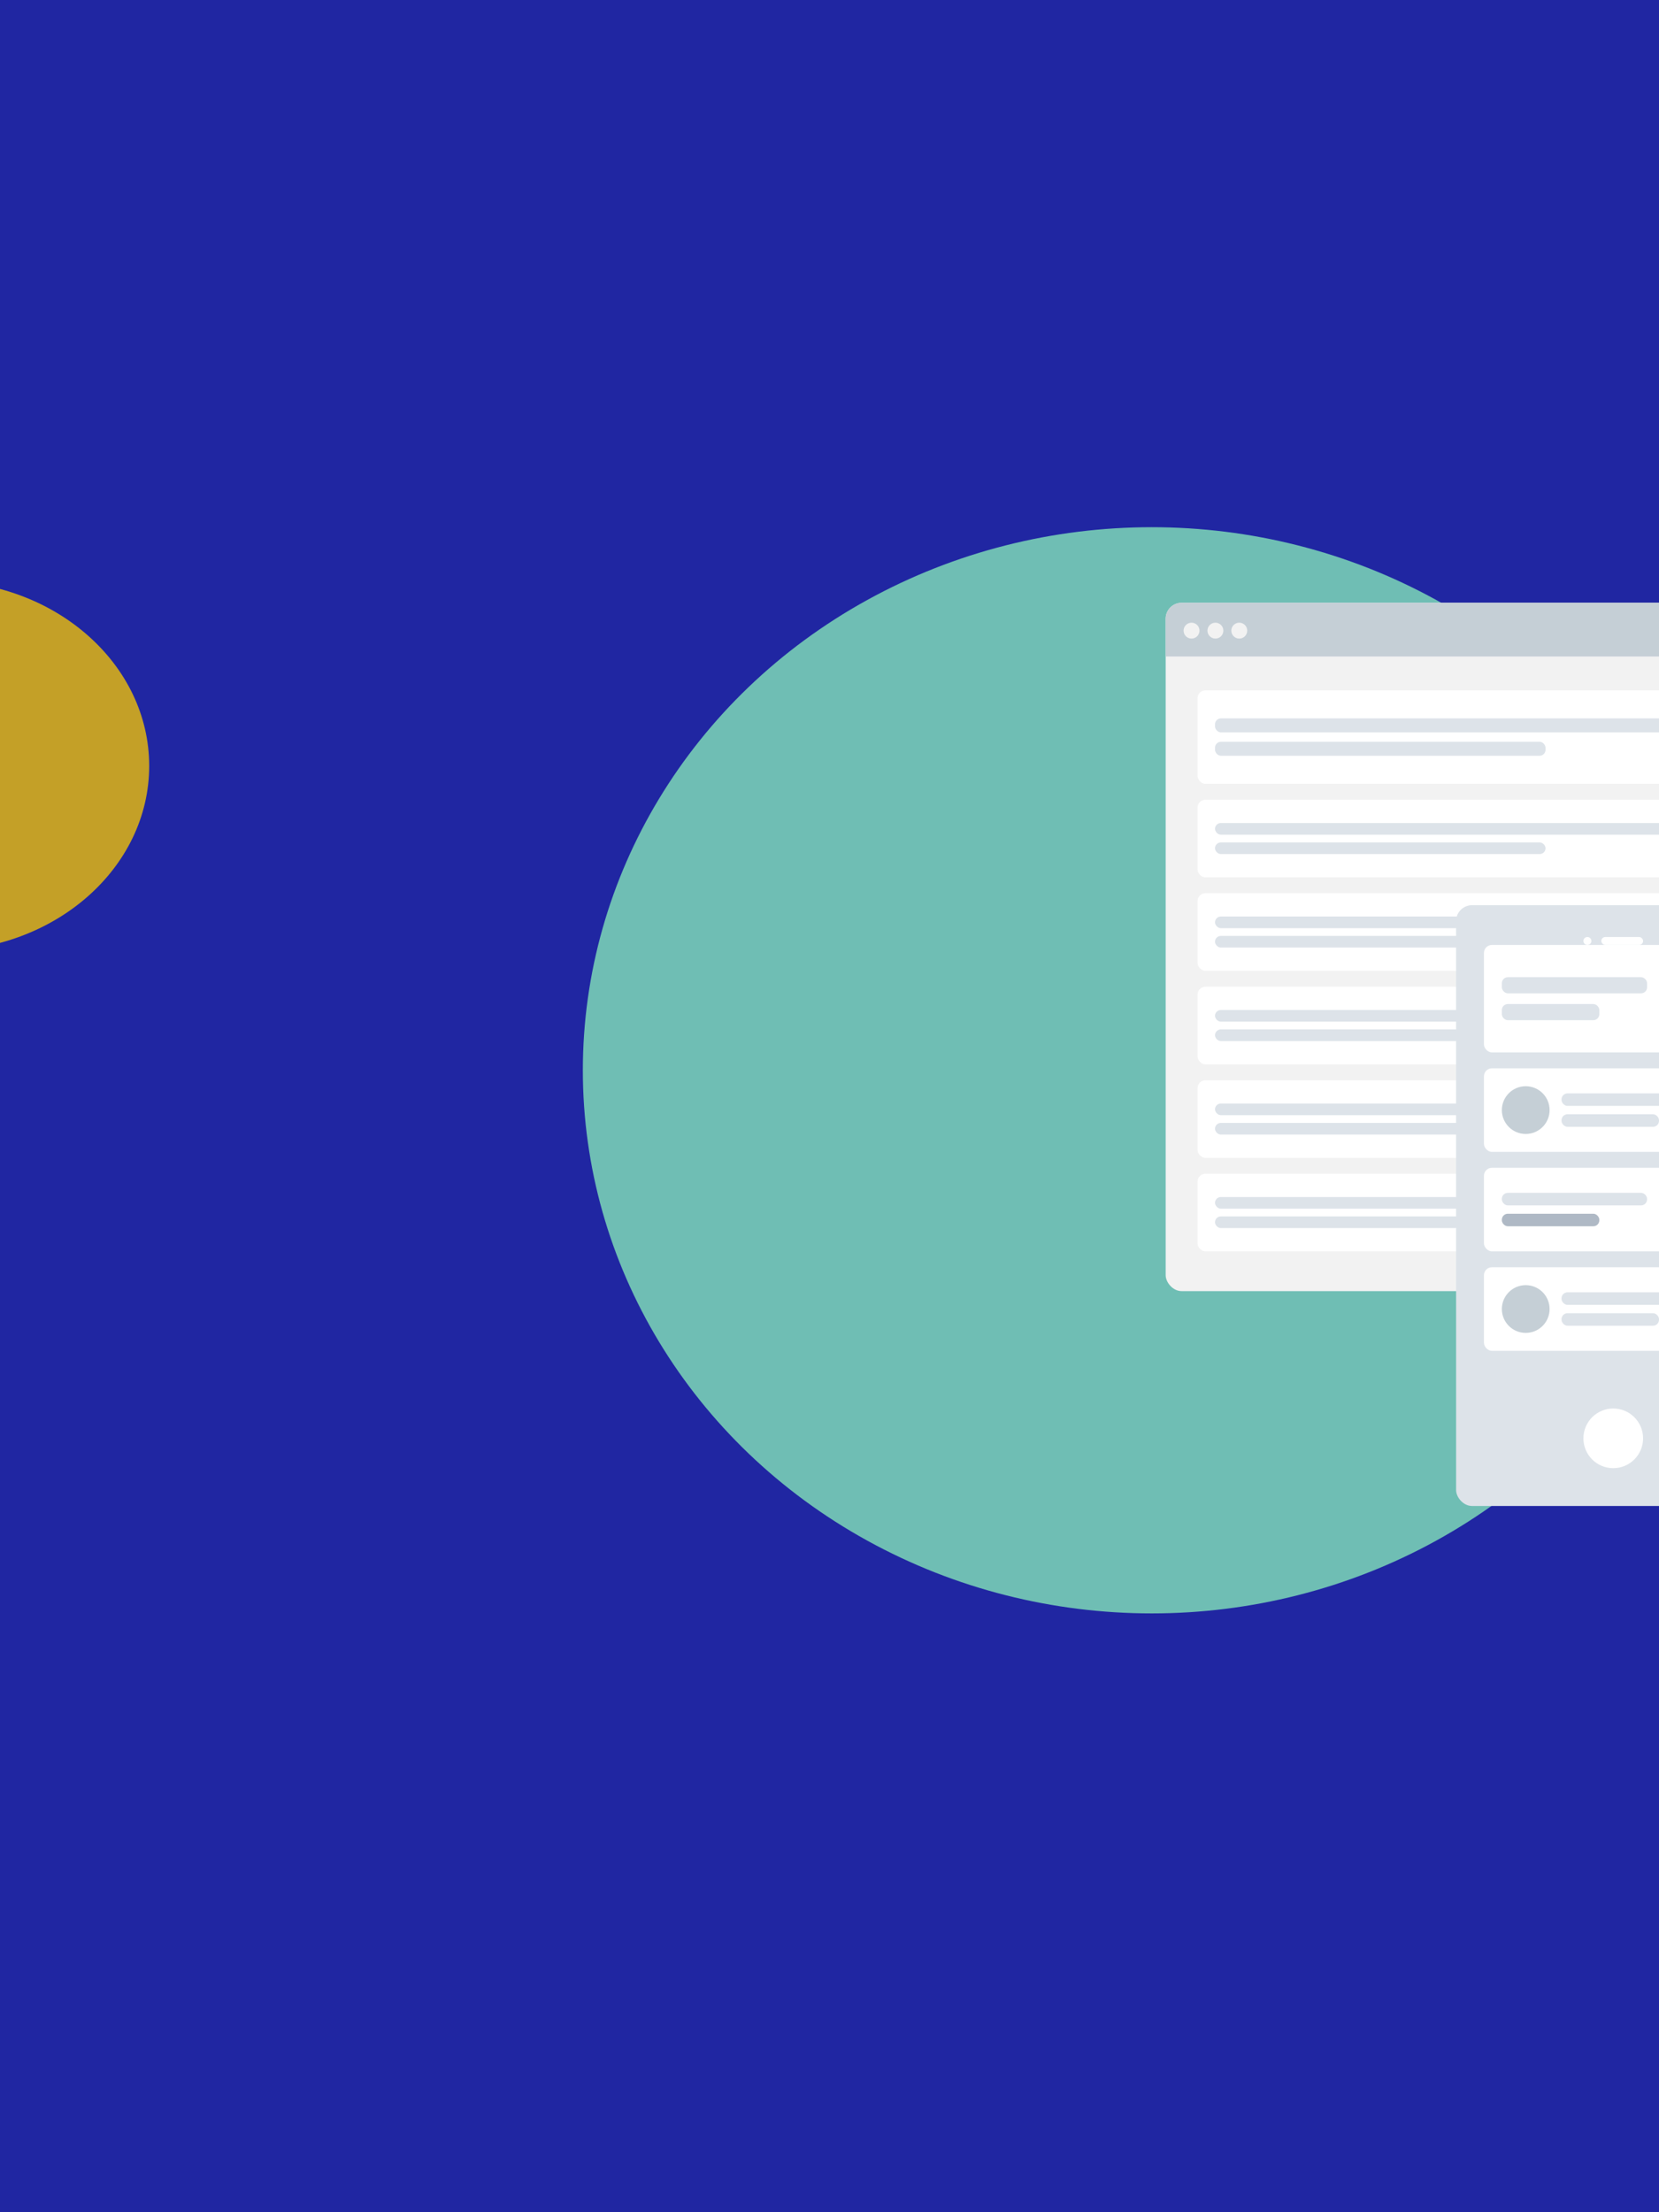 <svg xmlns="http://www.w3.org/2000/svg" xmlns:xlink="http://www.w3.org/1999/xlink" width="834" height="1112" viewBox="0 0 834 1112"><rect x="0" y="0" width="834" height="1112" fill="#808080" stroke="none"/><defs><clipPath id="b"><rect width="834" height="1112"/></clipPath></defs><g id="a" clip-path="url(#b)"><rect width="834" height="1112" fill="#fff"/><path d="M608,0H-239.27L-473,1116H608Z" transform="translate(226 -4)" fill="#2026a2"/><ellipse cx="286" cy="273" rx="286" ry="273" transform="translate(293 265)" fill="rgba(145,255,189,0.7)"/><g transform="translate(585.803 303)"><rect width="415" height="346" rx="8" transform="translate(0.197)" fill="#f2f2f2"/><rect width="86" height="81" rx="8" transform="translate(309.197 43)" fill="#fff"/><g transform="translate(320.993 58)"><ellipse cx="20" cy="16" rx="20" ry="16" transform="translate(11.204)" fill="#dde3e9"/><rect width="63" height="6" rx="3" transform="translate(0.204 36)" fill="#dde3e9"/><rect width="42" height="6" rx="3" transform="translate(10.204 46)" fill="#dde3e9"/></g><path d="M8,0H407a8,8,0,0,1,8,8V27a0,0,0,0,1,0,0H0a0,0,0,0,1,0,0V8A8,8,0,0,1,8,0Z" transform="translate(0.197)" fill="#c5cfd6"/><g transform="translate(9 10)"><circle cx="4" cy="4" r="4" transform="translate(0.197)" fill="#f2f2f2"/><circle cx="4" cy="4" r="4" transform="translate(12.197)" fill="#f2f2f2"/><circle cx="4" cy="4" r="4" transform="translate(24.197)" fill="#f2f2f2"/></g><g transform="translate(309.363 132)"><rect width="86" height="194" rx="8" transform="translate(-0.166)" fill="#fff"/><g transform="translate(18 18)"><rect width="50" height="26" rx="4" transform="translate(-0.166)" fill="#dde3e9"/><rect width="50" height="25" rx="4" transform="translate(-0.166 34)" fill="#afb9c5"/><rect width="50" height="25" rx="4" transform="translate(-0.166 67)" fill="#dde3e9"/><rect width="50" height="25" rx="4" transform="translate(-0.166 133)" fill="#dde3e9"/><rect width="50" height="25" rx="4" transform="translate(-0.166 100)" fill="#c5cfd6"/></g></g><g transform="translate(16 44)"><rect width="305" height="47" rx="4" transform="translate(0.197)" fill="#fff"/><g transform="translate(9 14.1)"><rect width="247.539" height="7.05" rx="3" fill="#dde3e9"/><rect width="166.156" height="7.05" rx="3" transform="translate(0 11.75)" fill="#dde3e9"/></g><g transform="translate(268.065 16.5)"><circle cx="7" cy="7" r="7" fill="#dde3e9"/><circle cx="3" cy="3" r="3" transform="translate(4 4)" fill="#f2f2f2"/></g><g transform="translate(0 55)"><rect width="305" height="39" rx="4" transform="translate(0.197)" fill="#fff"/><g transform="translate(9 11.7)"><rect width="247.539" height="5.85" rx="2.925" fill="#dde3e9"/><rect width="166.156" height="5.85" rx="2.925" transform="translate(0 9.75)" fill="#dde3e9"/></g><g transform="translate(268.065 12.5)"><circle cx="7" cy="7" r="7" fill="#dde3e9"/><circle cx="3" cy="3" r="3" transform="translate(4 4)" fill="#f2f2f2"/></g></g><g transform="translate(0 102)"><rect width="305" height="39" rx="4" transform="translate(0.197)" fill="#fff"/><g transform="translate(9 11.7)"><rect width="247.539" height="5.85" rx="2.925" fill="#dde3e9"/><rect width="166.156" height="5.85" rx="2.925" transform="translate(0 9.75)" fill="#dde3e9"/></g><g transform="translate(268.065 12.5)"><circle cx="7" cy="7" r="7" fill="#dde3e9"/><circle cx="3" cy="3" r="3" transform="translate(4 4)" fill="#afb9c5"/></g></g><g transform="translate(0 243)"><rect width="305" height="39" rx="4" transform="translate(0.197)" fill="#fff"/><g transform="translate(9 11.7)"><rect width="247.539" height="5.85" rx="2.925" fill="#dde3e9"/><rect width="166.156" height="5.85" rx="2.925" transform="translate(0 9.75)" fill="#dde3e9"/></g><g transform="translate(268.065 12.5)"><circle cx="7" cy="7" r="7" fill="#dde3e9"/><circle cx="3" cy="3" r="3" transform="translate(4 4)" fill="#f2f2f2"/></g></g><g transform="translate(0 196)"><rect width="305" height="39" rx="4" transform="translate(0.197)" fill="#fff"/><g transform="translate(9 11.7)"><rect width="247.539" height="5.85" rx="2.925" fill="#dde3e9"/><rect width="166.156" height="5.85" rx="2.925" transform="translate(0 9.75)" fill="#dde3e9"/></g><g transform="translate(268.065 12.5)"><circle cx="7" cy="7" r="7" fill="#dde3e9"/><circle cx="3" cy="3" r="3" transform="translate(4 4)" fill="#f2f2f2"/></g></g><g transform="translate(0 149)"><rect width="305" height="39" rx="4" transform="translate(0.197)" fill="#fff"/><g transform="translate(9 11.7)"><rect width="247.539" height="5.85" rx="2.925" fill="#dde3e9"/><rect width="166.156" height="5.85" rx="2.925" transform="translate(0 9.75)" fill="#dde3e9"/></g><g transform="translate(268.065 12.5)"><circle cx="7" cy="7" r="7" fill="#dde3e9"/><circle cx="3" cy="3" r="3" transform="translate(4 4)" fill="#f2f2f2"/></g></g></g></g><g transform="translate(684 455)"><rect width="159" height="302" rx="8" transform="translate(48)" fill="#dde3e9"/><circle cx="15" cy="15" r="15" transform="translate(112 253)" fill="#fff"/><g transform="translate(112 16)"><circle cx="2" cy="2" r="2" fill="#fff"/><rect width="21" height="4" rx="2" transform="translate(9)" fill="#fff"/></g><g transform="translate(62 20)"><rect width="131" height="54" rx="4" fill="#fff"/><g transform="translate(9 16.2)"><rect width="73" height="8.1" rx="3" fill="#dde3e9"/><rect width="49" height="8.1" rx="3" transform="translate(0 13.5)" fill="#dde3e9"/></g><g transform="translate(110 20)"><circle cx="7" cy="7" r="7" fill="#dde3e9"/><circle cx="3" cy="3" r="3" transform="translate(4 4)" fill="#f2f2f2"/></g><g transform="translate(0 62)"><rect width="131" height="42" rx="4" fill="#fff"/><g transform="translate(39 12.6)"><rect width="73" height="6.3" rx="3" fill="#dde3e9"/><rect width="49" height="6.3" rx="3" transform="translate(0 10.5)" fill="#dde3e9"/></g><circle cx="12" cy="12" r="12" transform="translate(9 9)" fill="#c5cfd6"/></g><g transform="translate(0 112)"><rect width="131" height="42" rx="4" fill="#fff"/><g transform="translate(9 12.6)"><rect width="73" height="6.3" rx="3" fill="#dde3e9"/><rect width="49" height="6.3" rx="3" transform="translate(0 10.5)" fill="#afb9c5"/></g><g transform="translate(110 14)"><circle cx="7" cy="7" r="7" fill="#dde3e9"/><circle cx="3" cy="3" r="3" transform="translate(4 4)" fill="#f2f2f2"/></g></g><g transform="translate(0 162)"><rect width="131" height="42" rx="4" fill="#fff"/><g transform="translate(39 12.6)"><rect width="73" height="6.3" rx="3" fill="#dde3e9"/><rect width="49" height="6.3" rx="3" transform="translate(0 10.5)" fill="#dde3e9"/></g><circle cx="12" cy="12" r="12" transform="translate(9 9)" fill="#c5cfd6"/></g></g></g><ellipse cx="106" cy="93" rx="106" ry="93" transform="translate(-137 292)" fill="#c4a027"/></g></svg>